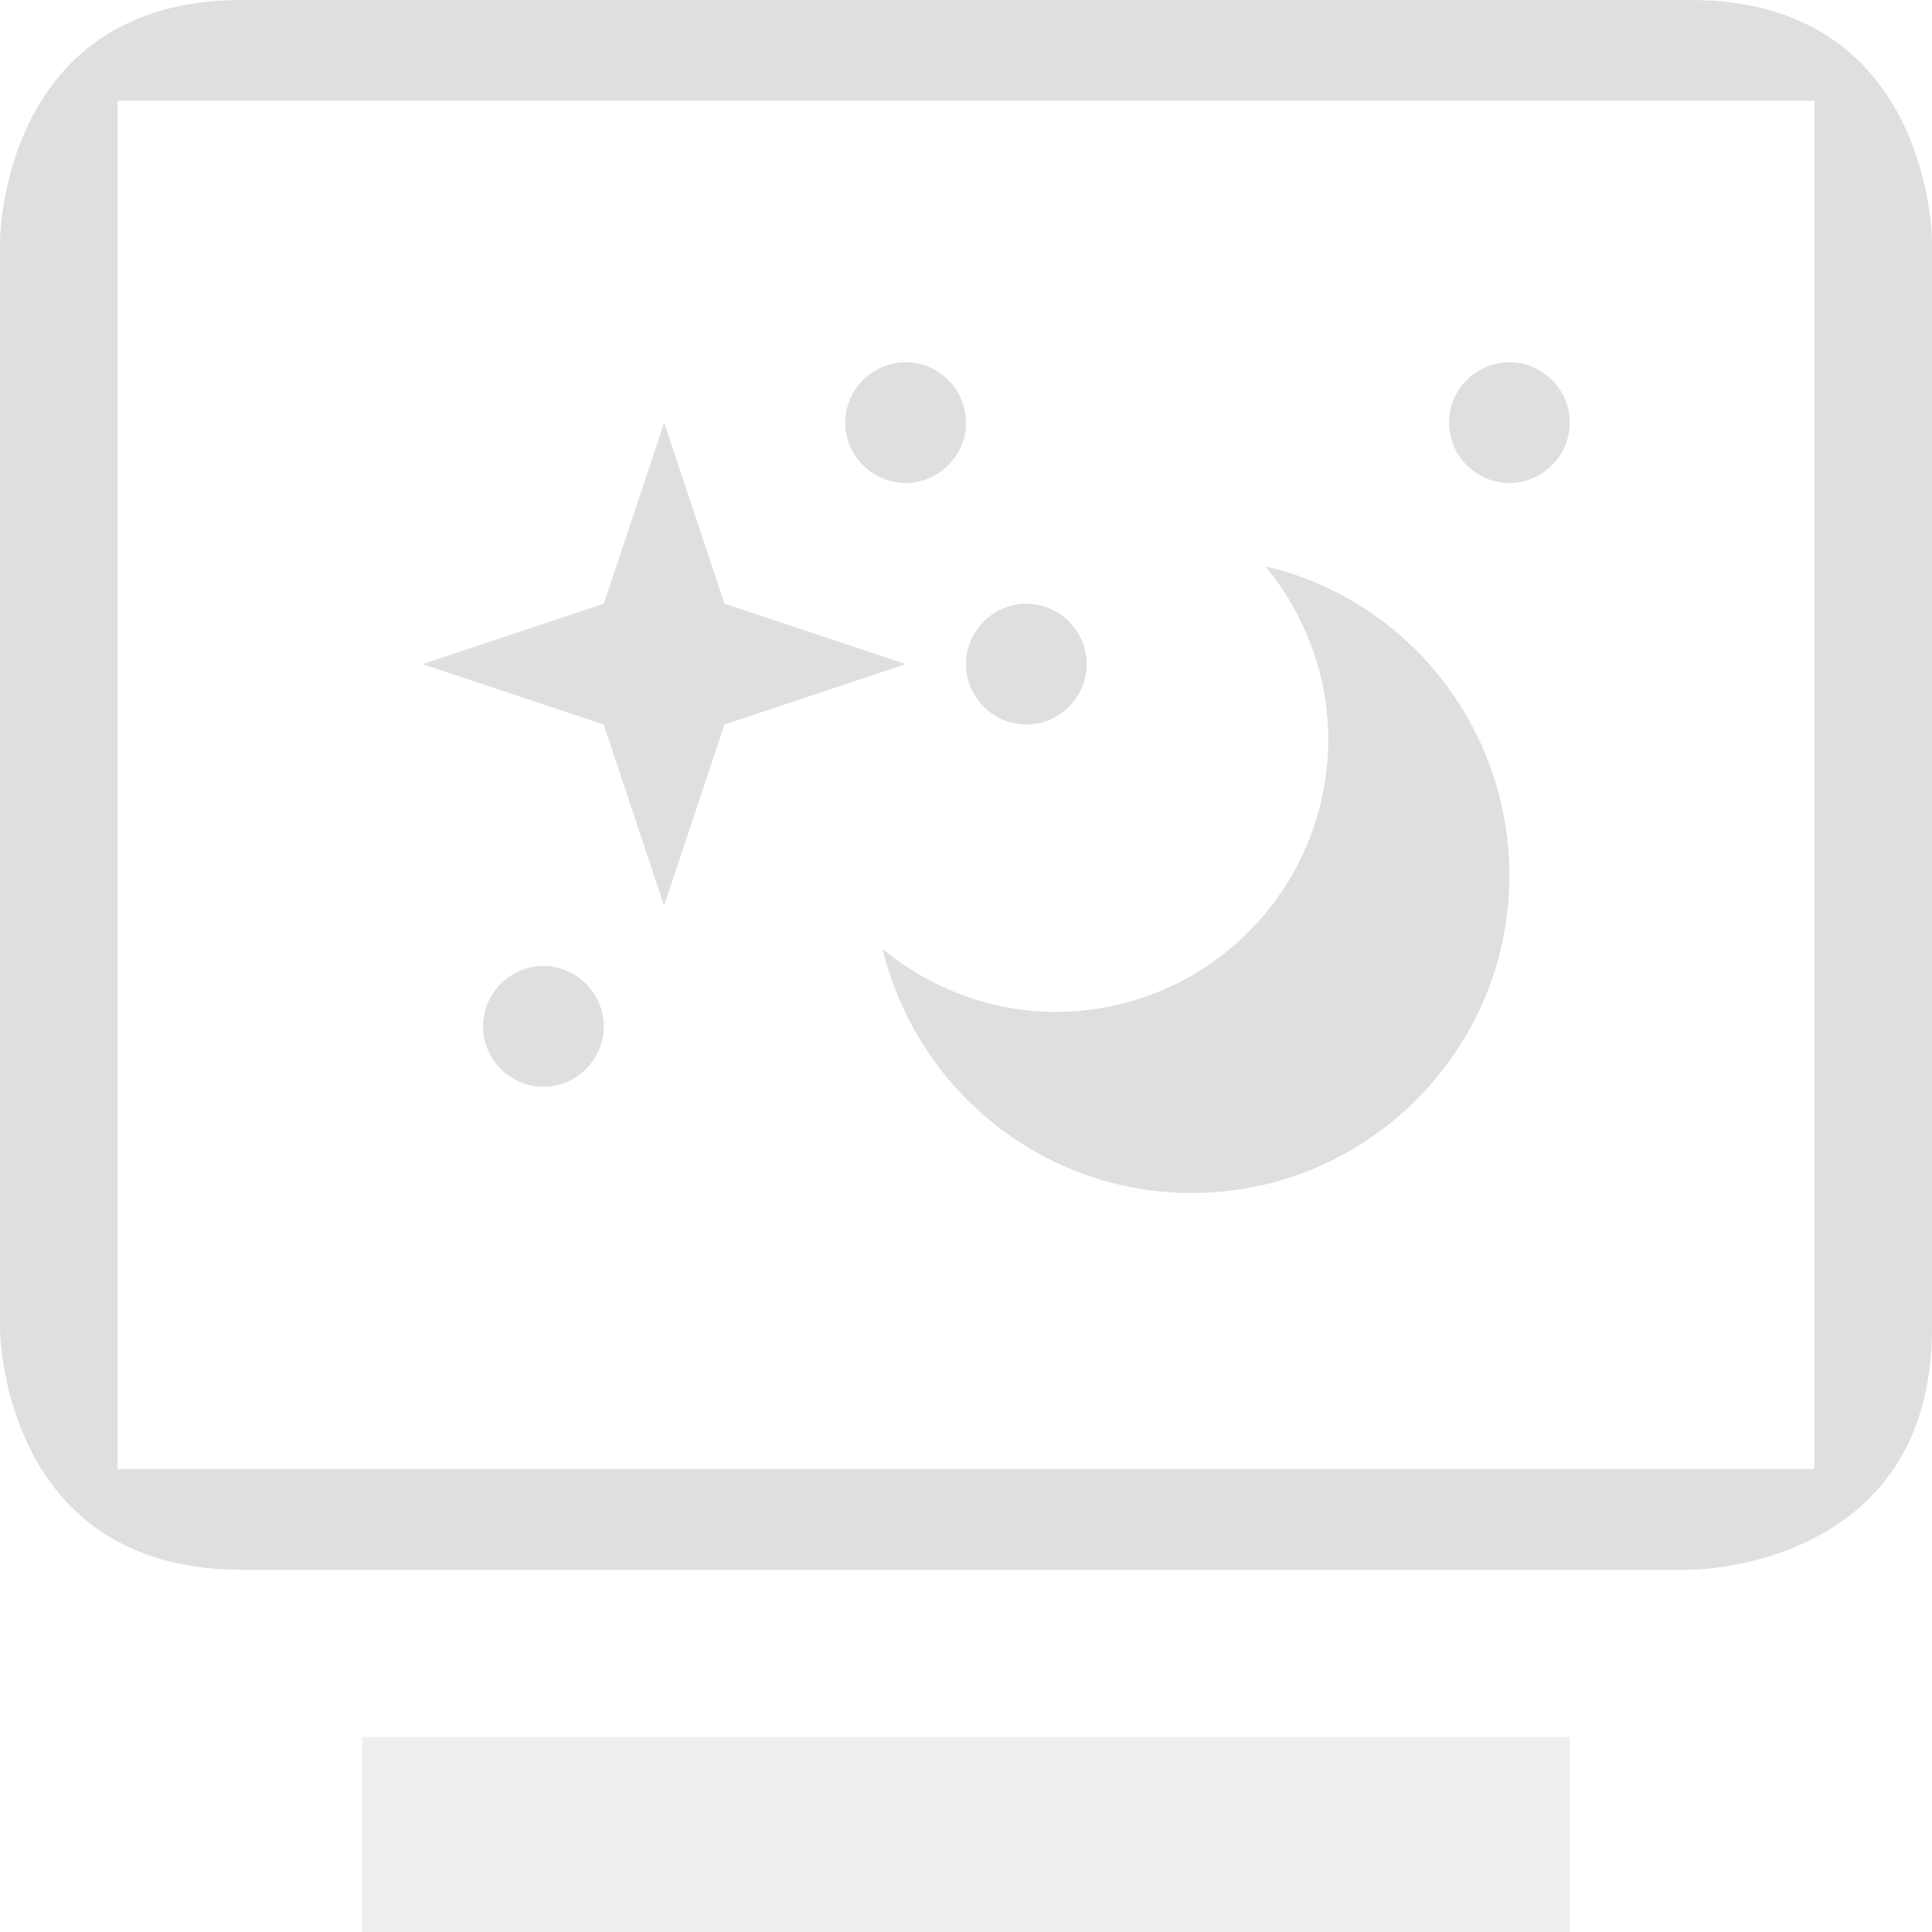 <svg style="clip-rule:evenodd;fill-rule:evenodd;stroke-linejoin:round;stroke-miterlimit:2" version="1.1" viewBox="0 0 16 16" xmlns="http://www.w3.org/2000/svg">
 <path d="m10.48 4.69c0.32 0.39 0.52 0.89 0.52 1.43 0 1.25-1.01 2.26-2.26 2.26-0.54 0-1.04-0.2-1.43-0.52 0.28 1.16 1.32 2.02 2.56 2.02 1.45 0 2.63-1.18 2.63-2.63 0-1.24-0.86-2.29-2.02-2.56z" style="fill-rule:nonzero;fill:rgb(223,223,223)"/>
 <path d="M5.5,7.5L5,6L3.5,5.5L5,5L5.5,3.5L6,5L7.5,5.5L6,6L5.5,7.5Z" style="fill-rule:nonzero;fill:rgb(223,223,223)"/>
 <rect x="3" y="14.385" width="10" height="1.615" style="fill-opacity:.5;fill:rgb(223,223,223)"/>
 <path d="m2 0c-2 0-2 2-2 2v9s0 2 2 2h12s2 0 2-2v-9s0-2-2-2h-12zm-1.026 0.834h14.052v11.332h-14.052v-11.332z" style="fill:rgb(223,223,223)"/>
 <path d="m8 3.5c0 0.274-0.226 0.5-0.5 0.5s-0.5-0.226-0.5-0.5 0.226-0.5 0.5-0.5 0.5 0.226 0.5 0.5z" style="fill-rule:nonzero;fill:rgb(223,223,223)"/>
 <path d="m13 3.5c0 0.274-0.226 0.5-0.5 0.5s-0.5-0.226-0.5-0.5 0.226-0.5 0.5-0.5 0.5 0.226 0.5 0.5z" style="fill-rule:nonzero;fill:rgb(223,223,223)"/>
 <path d="m9 5.5c0 0.274-0.226 0.5-0.5 0.5s-0.5-0.226-0.5-0.5 0.226-0.5 0.5-0.5 0.5 0.226 0.5 0.5z" style="fill-rule:nonzero;fill:rgb(223,223,223)"/>
 <path d="m5 8.5c0 0.274-0.226 0.5-0.5 0.5s-0.5-0.226-0.5-0.5 0.226-0.5 0.5-0.5 0.5 0.226 0.5 0.5z" style="fill-rule:nonzero;fill:rgb(223,223,223)"/>
</svg>
